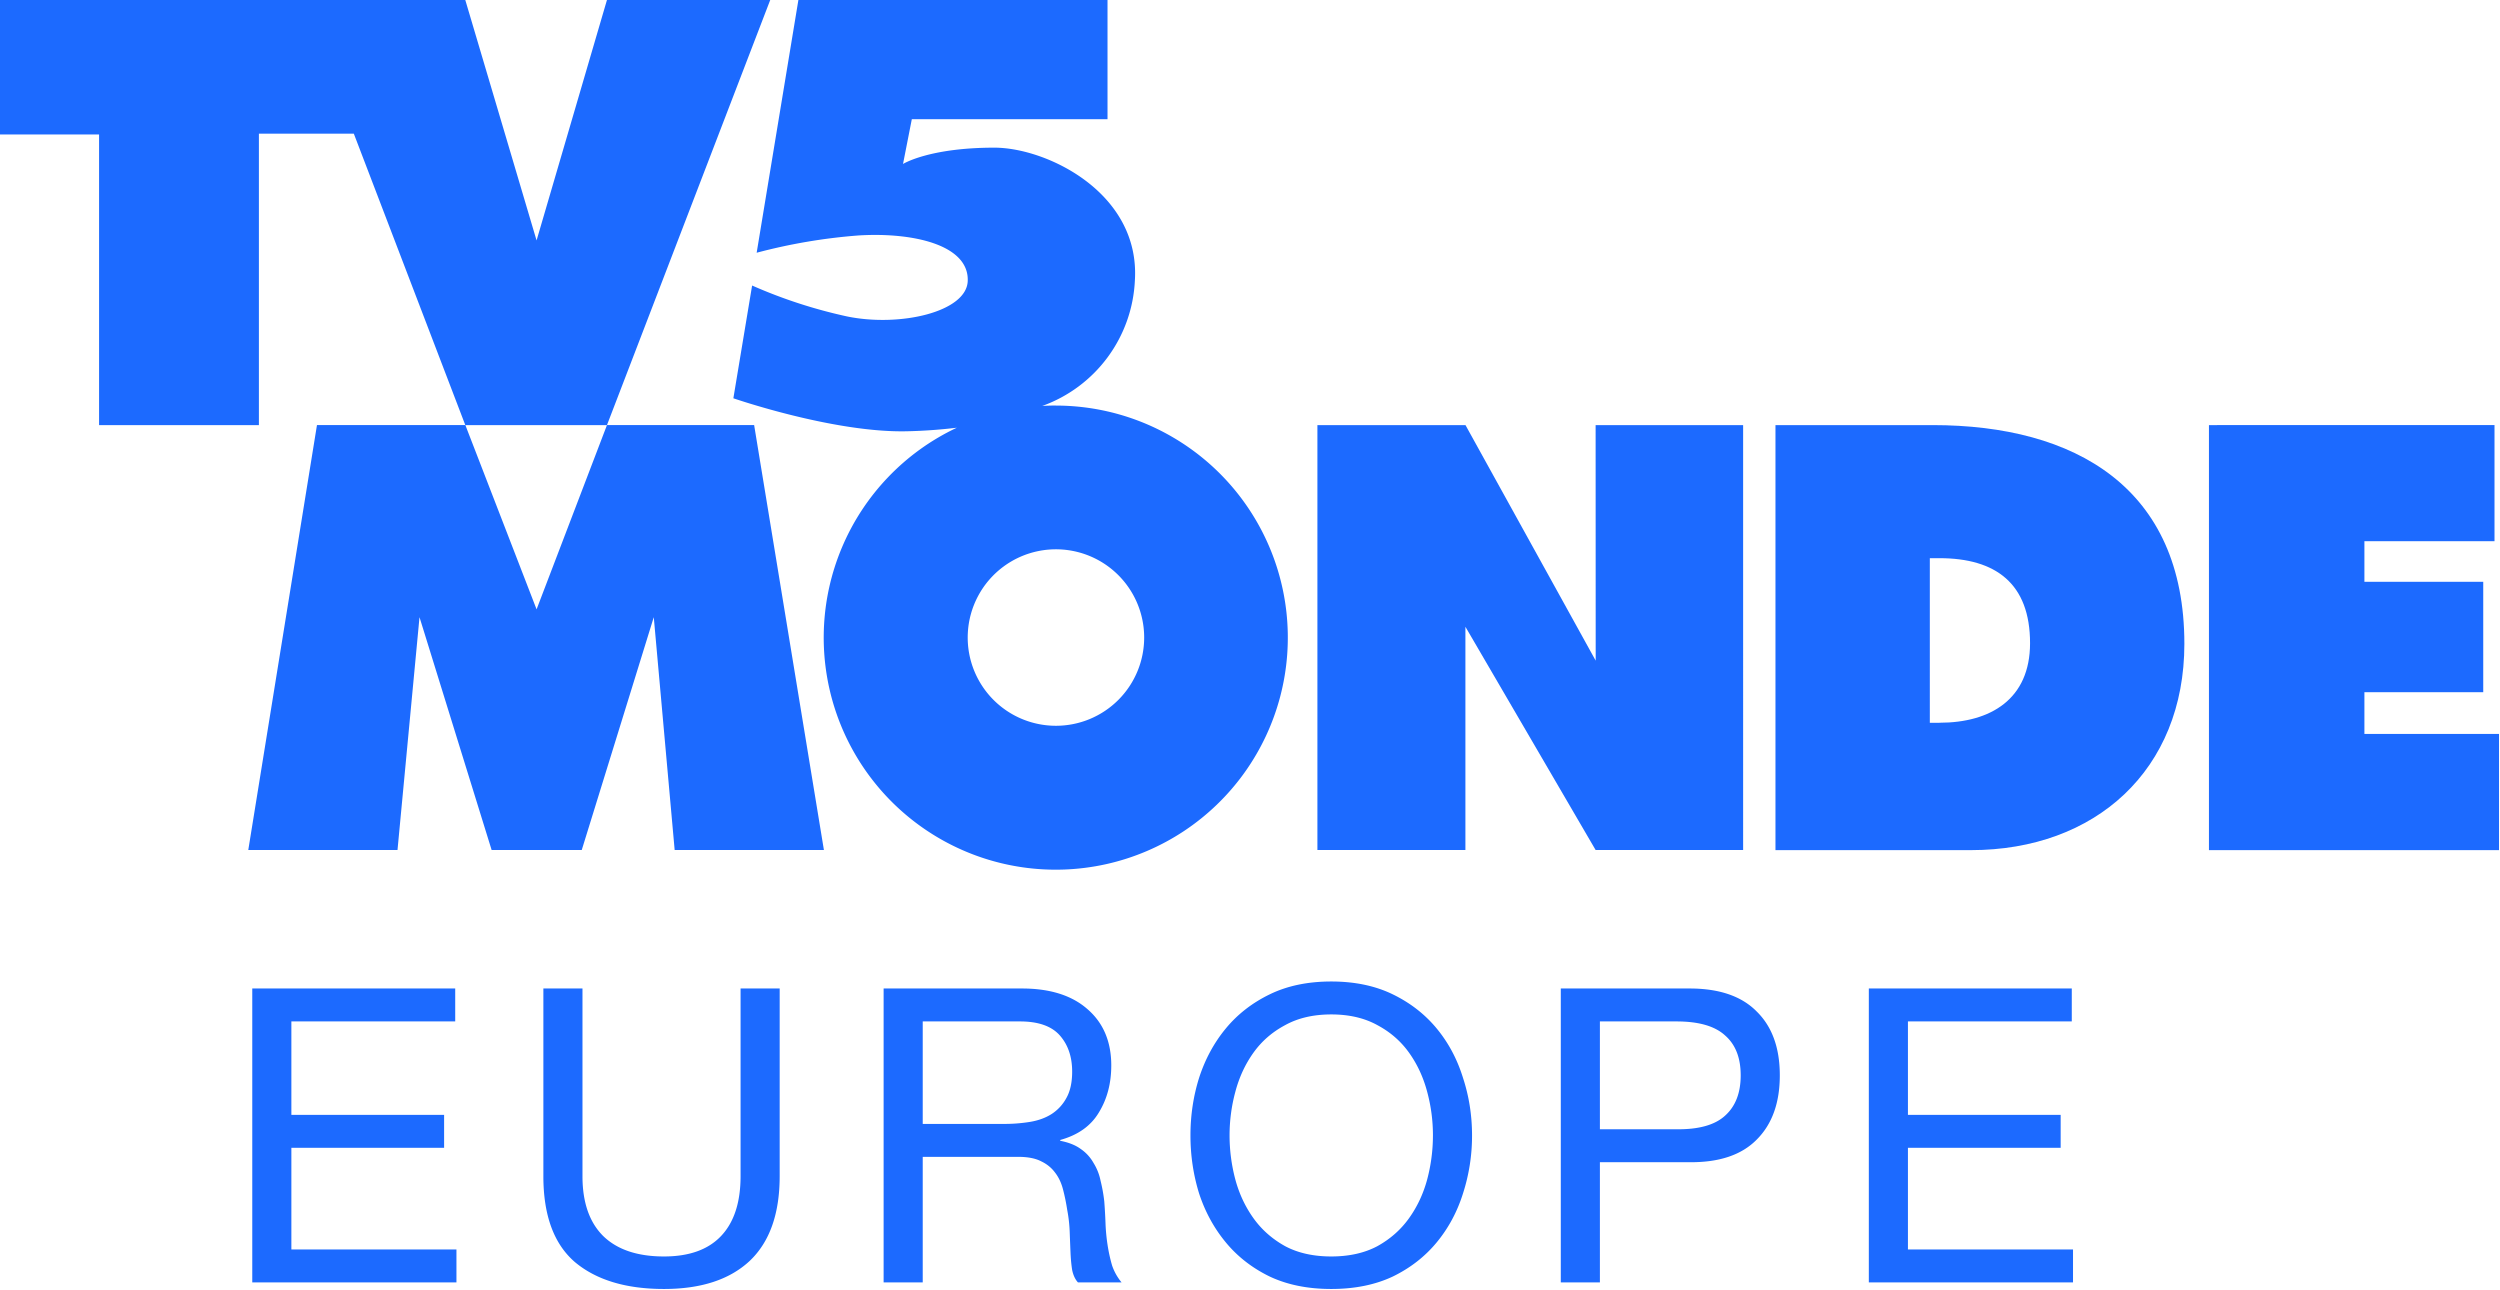 <svg xmlns="http://www.w3.org/2000/svg" width="345" height="178" fill="none" viewBox="0 0 345 178"><path fill="#1c6aff" d="M267.639 99.746h-1.323V77.028h1.323c7.773 0 12.509 3.499 12.509 11.73 0 7.715-5.438 10.98-12.509 10.98m-.929-41.074h-21.695v58.654h26.972c17.176 0 29.456-11.053 29.456-28.47 0-21.553-15.079-30.184-34.736-30.184M304.835 58.664v58.652h40.028v-16.031h-18.575v-5.758h16.399V80.285h-16.399v-5.598h17.954v-16.03zM220.206 91.17l-17.969-32.506h-20.435v58.639h20.424v-30.81l17.97 30.81h20.356V58.664h-20.356zM83.76 58.664 74.047 84.09l-9.827-25.425zM83.76 0l-9.714 33.178L64.21 0H0v18.552h13.672v40.112h22.056V18.445h13.099l15.384 40.217h-20.47l-9.479 58.641h20.593l3.036-32.132 9.954 32.132H80.28l9.941-32.132 2.883 32.132H113.7l-9.629-58.641h-20.31L106.29 0z"/><path fill="#1c6aff" d="M145.718 100.158a12.18 12.18 0 0 1-11.247-7.518 12.176 12.176 0 1 1 23.425-4.66 12.18 12.18 0 0 1-12.178 12.178m0-44.196c-.634 0-1.273.023-1.886.058a19.35 19.35 0 0 0 12.781-17.302c.764-12.105-12.163-18.341-19.387-18.341-9.045 0-12.61 2.252-12.61 2.252l1.214-6.176h27.007V0h-42.659l-5.758 34.878a77.4 77.4 0 0 1 14.114-2.39c7.537-.45 15.212 1.329 15.013 6.298-.165 4.267-9.351 6.38-16.636 4.886a68.5 68.5 0 0 1-13.12-4.27l-2.587 15.56s13.87 4.799 23.997 4.552a70 70 0 0 0 6.847-.491 32.024 32.024 0 0 0-2 56.91 32.02 32.02 0 0 0 41.696-9.315 32.021 32.021 0 0 0-26.026-50.648M34.813 136.412v40.558H62.99v-4.544H40.21v-14.031h21.077v-4.544H40.21v-12.894h22.61v-4.545zM107.596 162.315v-25.903h-5.397v25.903q0 5.453-2.727 8.293-2.67 2.784-7.84 2.784-5.454 0-8.352-2.784-2.897-2.84-2.897-8.293v-25.903h-5.397v25.903q0 8.123 4.375 11.872 4.431 3.692 12.27 3.692 7.671 0 11.817-3.863 4.148-3.92 4.148-11.701M121.939 136.412v40.558h5.397v-17.325h13.18q1.988 0 3.181.625 1.194.569 1.932 1.59.738.966 1.079 2.329.342 1.306.568 2.784.284 1.477.341 3.01.057 1.535.114 2.897.057 1.307.227 2.386.228 1.08.796 1.704h6.021a7.4 7.4 0 0 1-1.306-2.329 22 22 0 0 1-.625-2.84 26 26 0 0 1-.284-3.01 76 76 0 0 0-.171-3.011 22 22 0 0 0-.511-2.84 7.3 7.3 0 0 0-.966-2.443 5.7 5.7 0 0 0-1.761-1.931q-1.079-.795-2.84-1.136v-.114q3.692-1.022 5.34-3.806 1.704-2.783 1.704-6.475 0-4.942-3.295-7.782-3.238-2.841-9.033-2.841zm16.645 18.689h-11.248v-14.144h13.407q3.807 0 5.511 1.931t1.704 4.999q0 2.215-.795 3.635a6.05 6.05 0 0 1-2.045 2.216q-1.25.794-2.955 1.079a22 22 0 0 1-3.579.284M169.68 156.691q0-3.067.796-6.021.795-3.01 2.499-5.396t4.375-3.806q2.67-1.477 6.363-1.477 3.692 0 6.363 1.477 2.67 1.42 4.374 3.806 1.704 2.385 2.5 5.396.795 2.953.795 6.021a23.7 23.7 0 0 1-.795 6.078q-.796 2.954-2.5 5.34t-4.374 3.863q-2.671 1.42-6.363 1.42t-6.363-1.42q-2.67-1.478-4.375-3.863-1.704-2.386-2.499-5.34a23.7 23.7 0 0 1-.796-6.078m-5.397 0q0 4.147 1.193 8.01 1.25 3.806 3.693 6.759t6.079 4.715q3.636 1.704 8.465 1.704t8.465-1.704q3.635-1.761 6.078-4.715t3.636-6.759a25.9 25.9 0 0 0 1.25-8.01q0-4.146-1.25-7.952-1.192-3.862-3.636-6.817-2.443-2.953-6.078-4.714t-8.465-1.761-8.465 1.761q-3.636 1.76-6.079 4.714t-3.693 6.817q-1.193 3.806-1.193 7.952M220.786 155.839v-14.882h10.567q4.602 0 6.704 1.931 2.159 1.874 2.159 5.51t-2.159 5.567q-2.102 1.93-6.704 1.874zm-5.397-19.427v40.558h5.397v-16.586h12.385q6.136.056 9.26-3.125 3.182-3.18 3.182-8.861 0-5.68-3.182-8.805-3.124-3.18-9.26-3.181zM257.898 136.412v40.558h28.178v-4.544h-22.781v-14.031h21.077v-4.544h-21.077v-12.894h22.611v-4.545z"/></svg>